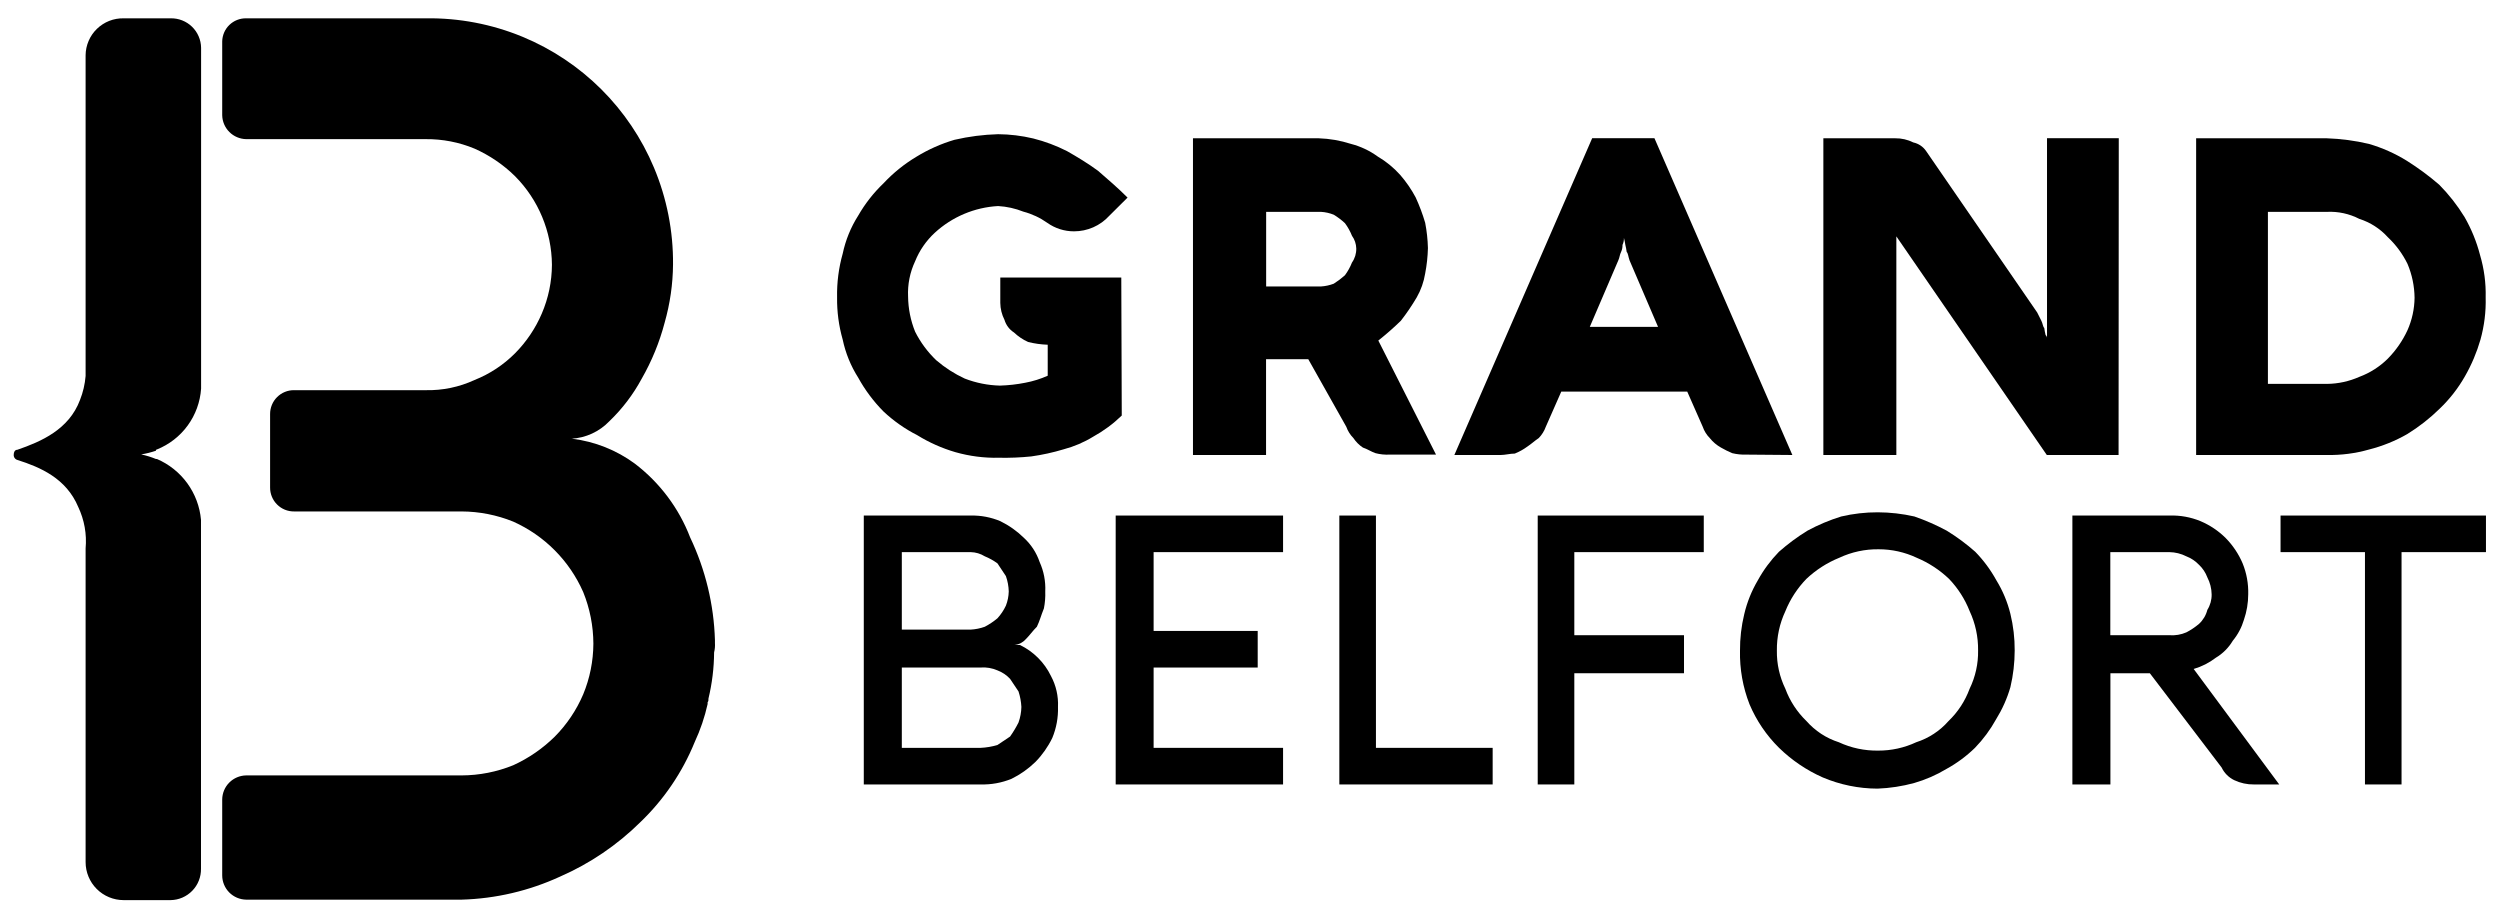 <svg width="128" height="47" viewBox="0 0 128 47" fill="none" xmlns="http://www.w3.org/2000/svg">
<path d="M57.41 14.21H51.215V15.509C51.219 15.81 51.292 16.107 51.429 16.375C51.508 16.643 51.681 16.873 51.916 17.023C52.127 17.223 52.371 17.387 52.636 17.509C52.966 17.592 53.303 17.639 53.643 17.65V19.237C53.275 19.402 52.887 19.523 52.49 19.597C52.063 19.682 51.63 19.73 51.195 19.743C50.579 19.727 49.97 19.606 49.395 19.383C48.867 19.139 48.376 18.823 47.935 18.444C47.494 18.022 47.128 17.529 46.854 16.983C46.623 16.411 46.501 15.8 46.494 15.183C46.465 14.561 46.589 13.941 46.854 13.377C47.077 12.822 47.421 12.323 47.862 11.917C48.751 11.1 49.897 10.616 51.103 10.55C51.547 10.575 51.984 10.672 52.398 10.837C52.838 10.953 53.253 11.148 53.624 11.411C54.023 11.694 54.502 11.846 54.991 11.844C55.33 11.845 55.665 11.774 55.975 11.638C56.286 11.501 56.564 11.301 56.792 11.051L57.731 10.117C57.245 9.63 56.719 9.177 56.218 8.744C55.731 8.384 55.137 8.024 54.631 7.737C54.081 7.458 53.502 7.241 52.904 7.09C52.313 6.949 51.709 6.876 51.103 6.871C50.351 6.892 49.602 6.988 48.869 7.158C48.185 7.36 47.531 7.651 46.922 8.024C46.299 8.397 45.73 8.856 45.234 9.387C44.725 9.873 44.289 10.431 43.939 11.041C43.56 11.637 43.292 12.297 43.146 12.988C42.941 13.716 42.844 14.47 42.859 15.227C42.849 15.957 42.946 16.685 43.146 17.387C43.292 18.079 43.56 18.738 43.939 19.334C44.288 19.969 44.724 20.552 45.234 21.067C45.751 21.552 46.334 21.962 46.966 22.283C47.573 22.658 48.228 22.949 48.913 23.15C49.639 23.357 50.392 23.454 51.147 23.437C51.699 23.448 52.252 23.425 52.801 23.369C53.363 23.29 53.918 23.168 54.461 23.004C54.994 22.863 55.504 22.645 55.974 22.356C56.507 22.062 56.998 21.699 57.434 21.276L57.41 14.21Z" fill="black"/>
<path d="M91.769 23.296L84.707 7.075H81.52L74.463 23.296H76.838C77.057 23.296 77.325 23.223 77.558 23.223C77.788 23.13 78.005 23.009 78.205 22.862C78.424 22.716 78.566 22.575 78.784 22.429C78.944 22.264 79.067 22.067 79.145 21.85L79.938 20.049H86.386L87.18 21.85C87.255 22.067 87.378 22.265 87.54 22.429C87.698 22.627 87.893 22.792 88.114 22.916C88.3 23.024 88.494 23.12 88.693 23.203C88.929 23.26 89.171 23.285 89.413 23.276L91.769 23.296ZM81.398 16.735L82.858 13.329C82.926 13.188 82.926 13.041 82.999 12.9C83.051 12.788 83.076 12.664 83.072 12.54C83.124 12.428 83.149 12.304 83.145 12.18C83.177 12.298 83.201 12.419 83.218 12.54C83.248 12.659 83.271 12.779 83.286 12.9C83.359 12.969 83.359 13.114 83.432 13.329L84.892 16.735H81.398Z" fill="black"/>
<path d="M108.481 7.075H104.807V17.295C104.802 17.24 104.776 17.189 104.734 17.154C104.705 17.035 104.682 16.915 104.666 16.794C104.593 16.721 104.593 16.575 104.52 16.429L104.305 16L98.612 7.727C98.459 7.506 98.227 7.351 97.964 7.294C97.674 7.149 97.354 7.075 97.03 7.08H93.356V23.296H97.093V12.102L104.797 23.296H108.471L108.481 7.075Z" fill="black"/>
<path d="M121.305 23.013C121.986 22.84 122.641 22.575 123.251 22.225C123.851 21.855 124.407 21.419 124.911 20.925C125.421 20.438 125.857 19.879 126.205 19.266C126.544 18.675 126.81 18.046 126.999 17.392C127.195 16.688 127.286 15.958 127.266 15.227C127.284 14.494 127.187 13.764 126.979 13.061C126.803 12.379 126.536 11.725 126.186 11.114C125.819 10.515 125.384 9.96 124.891 9.46C124.369 9.01 123.815 8.6 123.232 8.233C122.625 7.857 121.97 7.566 121.285 7.367C120.576 7.2 119.852 7.104 119.124 7.08H112.442V23.296H119.144C119.874 23.309 120.602 23.214 121.305 23.013ZM116.117 10.847H119.144C119.717 10.82 120.288 10.944 120.798 11.207C121.359 11.386 121.863 11.71 122.258 12.146C122.674 12.538 123.015 13.001 123.266 13.514C123.497 14.062 123.619 14.651 123.626 15.246C123.619 15.816 123.497 16.379 123.266 16.901C123.017 17.442 122.676 17.936 122.258 18.361C121.844 18.773 121.346 19.091 120.798 19.295C120.277 19.526 119.714 19.649 119.144 19.655H116.117V10.847Z" fill="black"/>
<path d="M52.222 33.024H51.935C52.156 33.005 52.361 32.902 52.509 32.737C52.728 32.523 52.869 32.304 53.088 32.09C53.229 31.802 53.302 31.511 53.448 31.15C53.505 30.865 53.528 30.575 53.517 30.284C53.542 29.766 53.443 29.248 53.229 28.775C53.071 28.307 52.798 27.886 52.436 27.549C52.078 27.196 51.666 26.904 51.215 26.683C50.736 26.482 50.22 26.384 49.701 26.396H44.226V40.163H50.207C50.749 40.179 51.287 40.081 51.789 39.876C52.241 39.654 52.654 39.361 53.015 39.01C53.367 38.65 53.657 38.236 53.877 37.784C54.085 37.282 54.185 36.741 54.169 36.197C54.195 35.645 54.07 35.097 53.809 34.611C53.474 33.918 52.915 33.359 52.222 33.024ZM46.173 28.269H49.701C49.956 28.274 50.205 28.349 50.421 28.483C50.651 28.577 50.868 28.698 51.069 28.844L51.502 29.496C51.592 29.749 51.641 30.015 51.648 30.284C51.642 30.532 51.592 30.778 51.502 31.009C51.391 31.246 51.245 31.464 51.069 31.657C50.869 31.824 50.652 31.969 50.421 32.09C50.19 32.173 49.947 32.222 49.701 32.236H46.173V28.269ZM52.149 36.99C52.023 37.241 51.878 37.482 51.716 37.711C51.502 37.857 51.288 38.003 51.069 38.144C50.789 38.228 50.499 38.277 50.207 38.29H46.173V34.177H50.207C50.502 34.154 50.798 34.205 51.069 34.323C51.315 34.416 51.537 34.564 51.716 34.757L52.149 35.404C52.232 35.661 52.281 35.927 52.295 36.197C52.289 36.468 52.239 36.735 52.149 36.99Z" fill="black"/>
<path d="M57.123 40.164H65.693V38.29H59.065V34.178H64.394V32.304H59.065V28.269H65.693V26.396H57.123V40.164Z" fill="black"/>
<path d="M70.448 26.396H68.574V40.164H76.424V38.29H70.448V26.396Z" fill="black"/>
<path d="M78.731 40.164H80.605V34.47H86.221V32.523H80.605V28.269H87.233V26.396H78.731V40.164Z" fill="black"/>
<path d="M102.213 29.71C101.92 29.177 101.557 28.686 101.132 28.25C100.678 27.849 100.189 27.487 99.672 27.17C99.141 26.884 98.588 26.642 98.018 26.444C97.403 26.304 96.775 26.232 96.144 26.23C95.513 26.228 94.884 26.3 94.27 26.444C93.672 26.629 93.094 26.872 92.543 27.17C92.026 27.487 91.538 27.849 91.083 28.25C90.659 28.686 90.295 29.177 90.002 29.71C89.684 30.249 89.449 30.833 89.306 31.442C89.157 32.056 89.084 32.685 89.088 33.316C89.068 34.253 89.234 35.184 89.574 36.056C89.927 36.893 90.441 37.652 91.088 38.29C91.737 38.923 92.493 39.435 93.322 39.803C94.21 40.18 95.165 40.375 96.129 40.378C96.763 40.354 97.392 40.257 98.003 40.091C98.584 39.924 99.14 39.682 99.658 39.37C100.191 39.078 100.682 38.714 101.118 38.29C101.541 37.853 101.904 37.362 102.198 36.83C102.517 36.316 102.765 35.761 102.933 35.18C103.078 34.566 103.151 33.937 103.152 33.306C103.156 32.675 103.082 32.046 102.933 31.433C102.784 30.825 102.541 30.243 102.213 29.71ZM100.845 35.263C100.616 35.889 100.246 36.455 99.765 36.917C99.322 37.422 98.75 37.797 98.11 38.003C97.501 38.288 96.836 38.434 96.164 38.431C95.468 38.442 94.779 38.296 94.149 38.003C93.507 37.798 92.934 37.423 92.489 36.917C92.01 36.454 91.64 35.889 91.409 35.263C91.115 34.657 90.966 33.99 90.976 33.316C90.966 32.619 91.114 31.928 91.409 31.297C91.658 30.679 92.025 30.115 92.489 29.637C92.979 29.176 93.55 28.809 94.173 28.557C94.803 28.262 95.492 28.113 96.188 28.123C96.861 28.122 97.526 28.27 98.135 28.557C98.747 28.813 99.308 29.179 99.789 29.637C100.245 30.113 100.604 30.673 100.845 31.287C101.14 31.919 101.288 32.609 101.278 33.306C101.29 33.983 101.141 34.654 100.845 35.263Z" fill="black"/>
<path d="M113.45 33.676C113.806 33.464 114.104 33.166 114.316 32.81C114.578 32.492 114.773 32.124 114.89 31.73C115.034 31.311 115.108 30.872 115.109 30.43C115.124 29.887 115.027 29.347 114.822 28.844C114.617 28.362 114.323 27.922 113.956 27.549C113.585 27.18 113.148 26.887 112.666 26.683C112.164 26.476 111.623 26.378 111.08 26.396H106.106V40.164H108.053V34.47H110.072L113.747 39.297C113.883 39.58 114.111 39.808 114.394 39.945C114.708 40.094 115.053 40.169 115.401 40.164H116.696L112.316 34.251C112.726 34.131 113.111 33.937 113.45 33.676ZM111.075 32.523H108.048V28.269H111.075C111.376 28.274 111.672 28.347 111.941 28.484C112.186 28.578 112.407 28.726 112.588 28.917C112.779 29.096 112.926 29.318 113.017 29.564C113.156 29.832 113.231 30.128 113.236 30.43C113.242 30.71 113.166 30.986 113.017 31.224C112.947 31.5 112.798 31.751 112.588 31.944C112.389 32.112 112.172 32.257 111.941 32.377C111.669 32.495 111.371 32.545 111.075 32.523Z" fill="black"/>
<path d="M116.764 28.269H121.086V40.164H122.959V28.269H127.281V26.396H116.764V28.269Z" fill="black"/>
<path d="M69.294 22.429C69.422 22.622 69.588 22.788 69.781 22.916C69.995 22.984 70.21 23.13 70.428 23.203C70.663 23.264 70.906 23.288 71.149 23.276H73.524L70.57 17.436C70.971 17.118 71.356 16.78 71.723 16.424C72.02 16.043 72.291 15.643 72.536 15.227C72.753 14.847 72.9 14.432 72.969 14C73.052 13.572 73.099 13.137 73.11 12.701C73.099 12.266 73.052 11.833 72.969 11.406C72.838 10.962 72.676 10.528 72.482 10.107C72.262 9.694 71.996 9.307 71.689 8.954C71.356 8.584 70.969 8.267 70.54 8.014C70.127 7.714 69.662 7.495 69.168 7.367C68.632 7.195 68.076 7.098 67.513 7.08H61.08V23.296H64.822V18.39H66.983L68.93 21.85C69.007 22.068 69.132 22.266 69.294 22.429ZM64.827 10.847H67.635C67.859 10.86 68.079 10.909 68.287 10.993C68.493 11.117 68.685 11.263 68.861 11.426C69.009 11.625 69.13 11.843 69.222 12.073C69.359 12.262 69.435 12.487 69.441 12.72C69.447 12.978 69.37 13.23 69.222 13.441C69.13 13.672 69.009 13.892 68.861 14.093C68.682 14.253 68.49 14.398 68.287 14.526C68.078 14.605 67.858 14.653 67.635 14.667H64.827V10.847Z" fill="black"/>
<path d="M12.603 46.062H23.636C25.38 46.013 27.097 45.61 28.682 44.879C30.209 44.211 31.6 43.267 32.785 42.096C33.991 40.939 34.939 39.541 35.569 37.993C35.859 37.37 36.081 36.717 36.23 36.046V35.954C36.274 35.905 36.274 35.856 36.274 35.764C36.46 34.991 36.557 34.199 36.562 33.404C36.602 33.245 36.616 33.081 36.605 32.917V32.776C36.551 30.953 36.119 29.162 35.335 27.515C34.76 26.018 33.779 24.71 32.503 23.738C31.561 23.045 30.456 22.606 29.296 22.463H29.252C29.991 22.422 30.686 22.102 31.198 21.568C31.86 20.933 32.418 20.199 32.853 19.393C33.371 18.49 33.767 17.523 34.031 16.516C34.306 15.549 34.451 14.549 34.459 13.543C34.474 11.842 34.143 10.157 33.486 8.589C32.215 5.551 29.793 3.14 26.75 1.882C25.18 1.234 23.494 0.913 21.796 0.938H12.603C12.284 0.933 11.975 1.054 11.745 1.276C11.515 1.498 11.383 1.802 11.377 2.121V5.897C11.383 6.221 11.514 6.529 11.743 6.758C11.971 6.986 12.28 7.117 12.603 7.124H21.796C22.654 7.116 23.505 7.281 24.297 7.61C25.067 7.953 25.77 8.431 26.371 9.022C27.568 10.229 28.245 11.857 28.259 13.557C28.255 14.418 28.078 15.268 27.738 16.059C27.414 16.815 26.95 17.504 26.371 18.088C25.781 18.681 25.075 19.147 24.297 19.456C23.514 19.818 22.659 19.996 21.796 19.977H15.056C14.894 19.975 14.734 20.006 14.585 20.067C14.435 20.128 14.3 20.219 14.186 20.333C14.071 20.447 13.981 20.583 13.92 20.732C13.859 20.881 13.828 21.042 13.829 21.203V24.96C13.828 25.122 13.859 25.282 13.92 25.431C13.981 25.58 14.071 25.716 14.186 25.83C14.3 25.944 14.435 26.035 14.585 26.096C14.734 26.157 14.894 26.188 15.056 26.186H23.636C24.542 26.19 25.439 26.367 26.278 26.707C27.878 27.424 29.154 28.709 29.86 30.313C30.201 31.153 30.377 32.05 30.381 32.956C30.377 33.846 30.2 34.727 29.86 35.55C29.515 36.359 29.02 37.096 28.4 37.72C27.783 38.327 27.065 38.821 26.278 39.18C25.439 39.521 24.542 39.698 23.636 39.701H12.603C12.279 39.706 11.97 39.837 11.741 40.066C11.512 40.295 11.382 40.604 11.377 40.928V44.821C11.378 45.147 11.507 45.46 11.736 45.692C11.966 45.924 12.277 46.057 12.603 46.062Z" fill="black"/>
<path d="M8.033 23.013C8.665 22.759 9.213 22.333 9.613 21.782C10.013 21.231 10.25 20.578 10.296 19.899V2.447C10.294 2.245 10.251 2.046 10.171 1.861C10.092 1.676 9.976 1.509 9.831 1.368C9.687 1.228 9.516 1.118 9.328 1.044C9.141 0.97 8.94 0.934 8.739 0.938H6.33C6.078 0.933 5.827 0.978 5.592 1.07C5.358 1.163 5.144 1.301 4.963 1.476C4.781 1.652 4.637 1.861 4.538 2.093C4.438 2.325 4.386 2.574 4.383 2.826V19.251C4.348 19.672 4.252 20.085 4.096 20.478C3.531 21.991 2.115 22.605 0.889 23.028C0.748 23.028 0.704 23.169 0.704 23.266C0.696 23.328 0.71 23.39 0.744 23.442C0.778 23.494 0.829 23.532 0.889 23.549C2.071 23.923 3.39 24.493 4.004 25.953C4.318 26.615 4.45 27.349 4.383 28.079V44.139C4.383 44.656 4.588 45.151 4.953 45.516C5.318 45.881 5.814 46.086 6.33 46.086H8.734C8.942 46.083 9.147 46.039 9.337 45.957C9.528 45.874 9.701 45.755 9.845 45.606C9.99 45.457 10.104 45.281 10.18 45.087C10.257 44.894 10.294 44.688 10.291 44.48V26.615C10.231 25.94 9.989 25.294 9.592 24.746C9.194 24.198 8.656 23.767 8.033 23.5H7.984C7.74 23.4 7.488 23.322 7.23 23.266C7.486 23.224 7.739 23.16 7.984 23.077C7.982 23.069 7.982 23.061 7.983 23.053C7.984 23.046 7.988 23.038 7.992 23.032C7.997 23.026 8.003 23.021 8.01 23.018C8.018 23.015 8.025 23.013 8.033 23.013Z" fill="black"/>
</svg>

